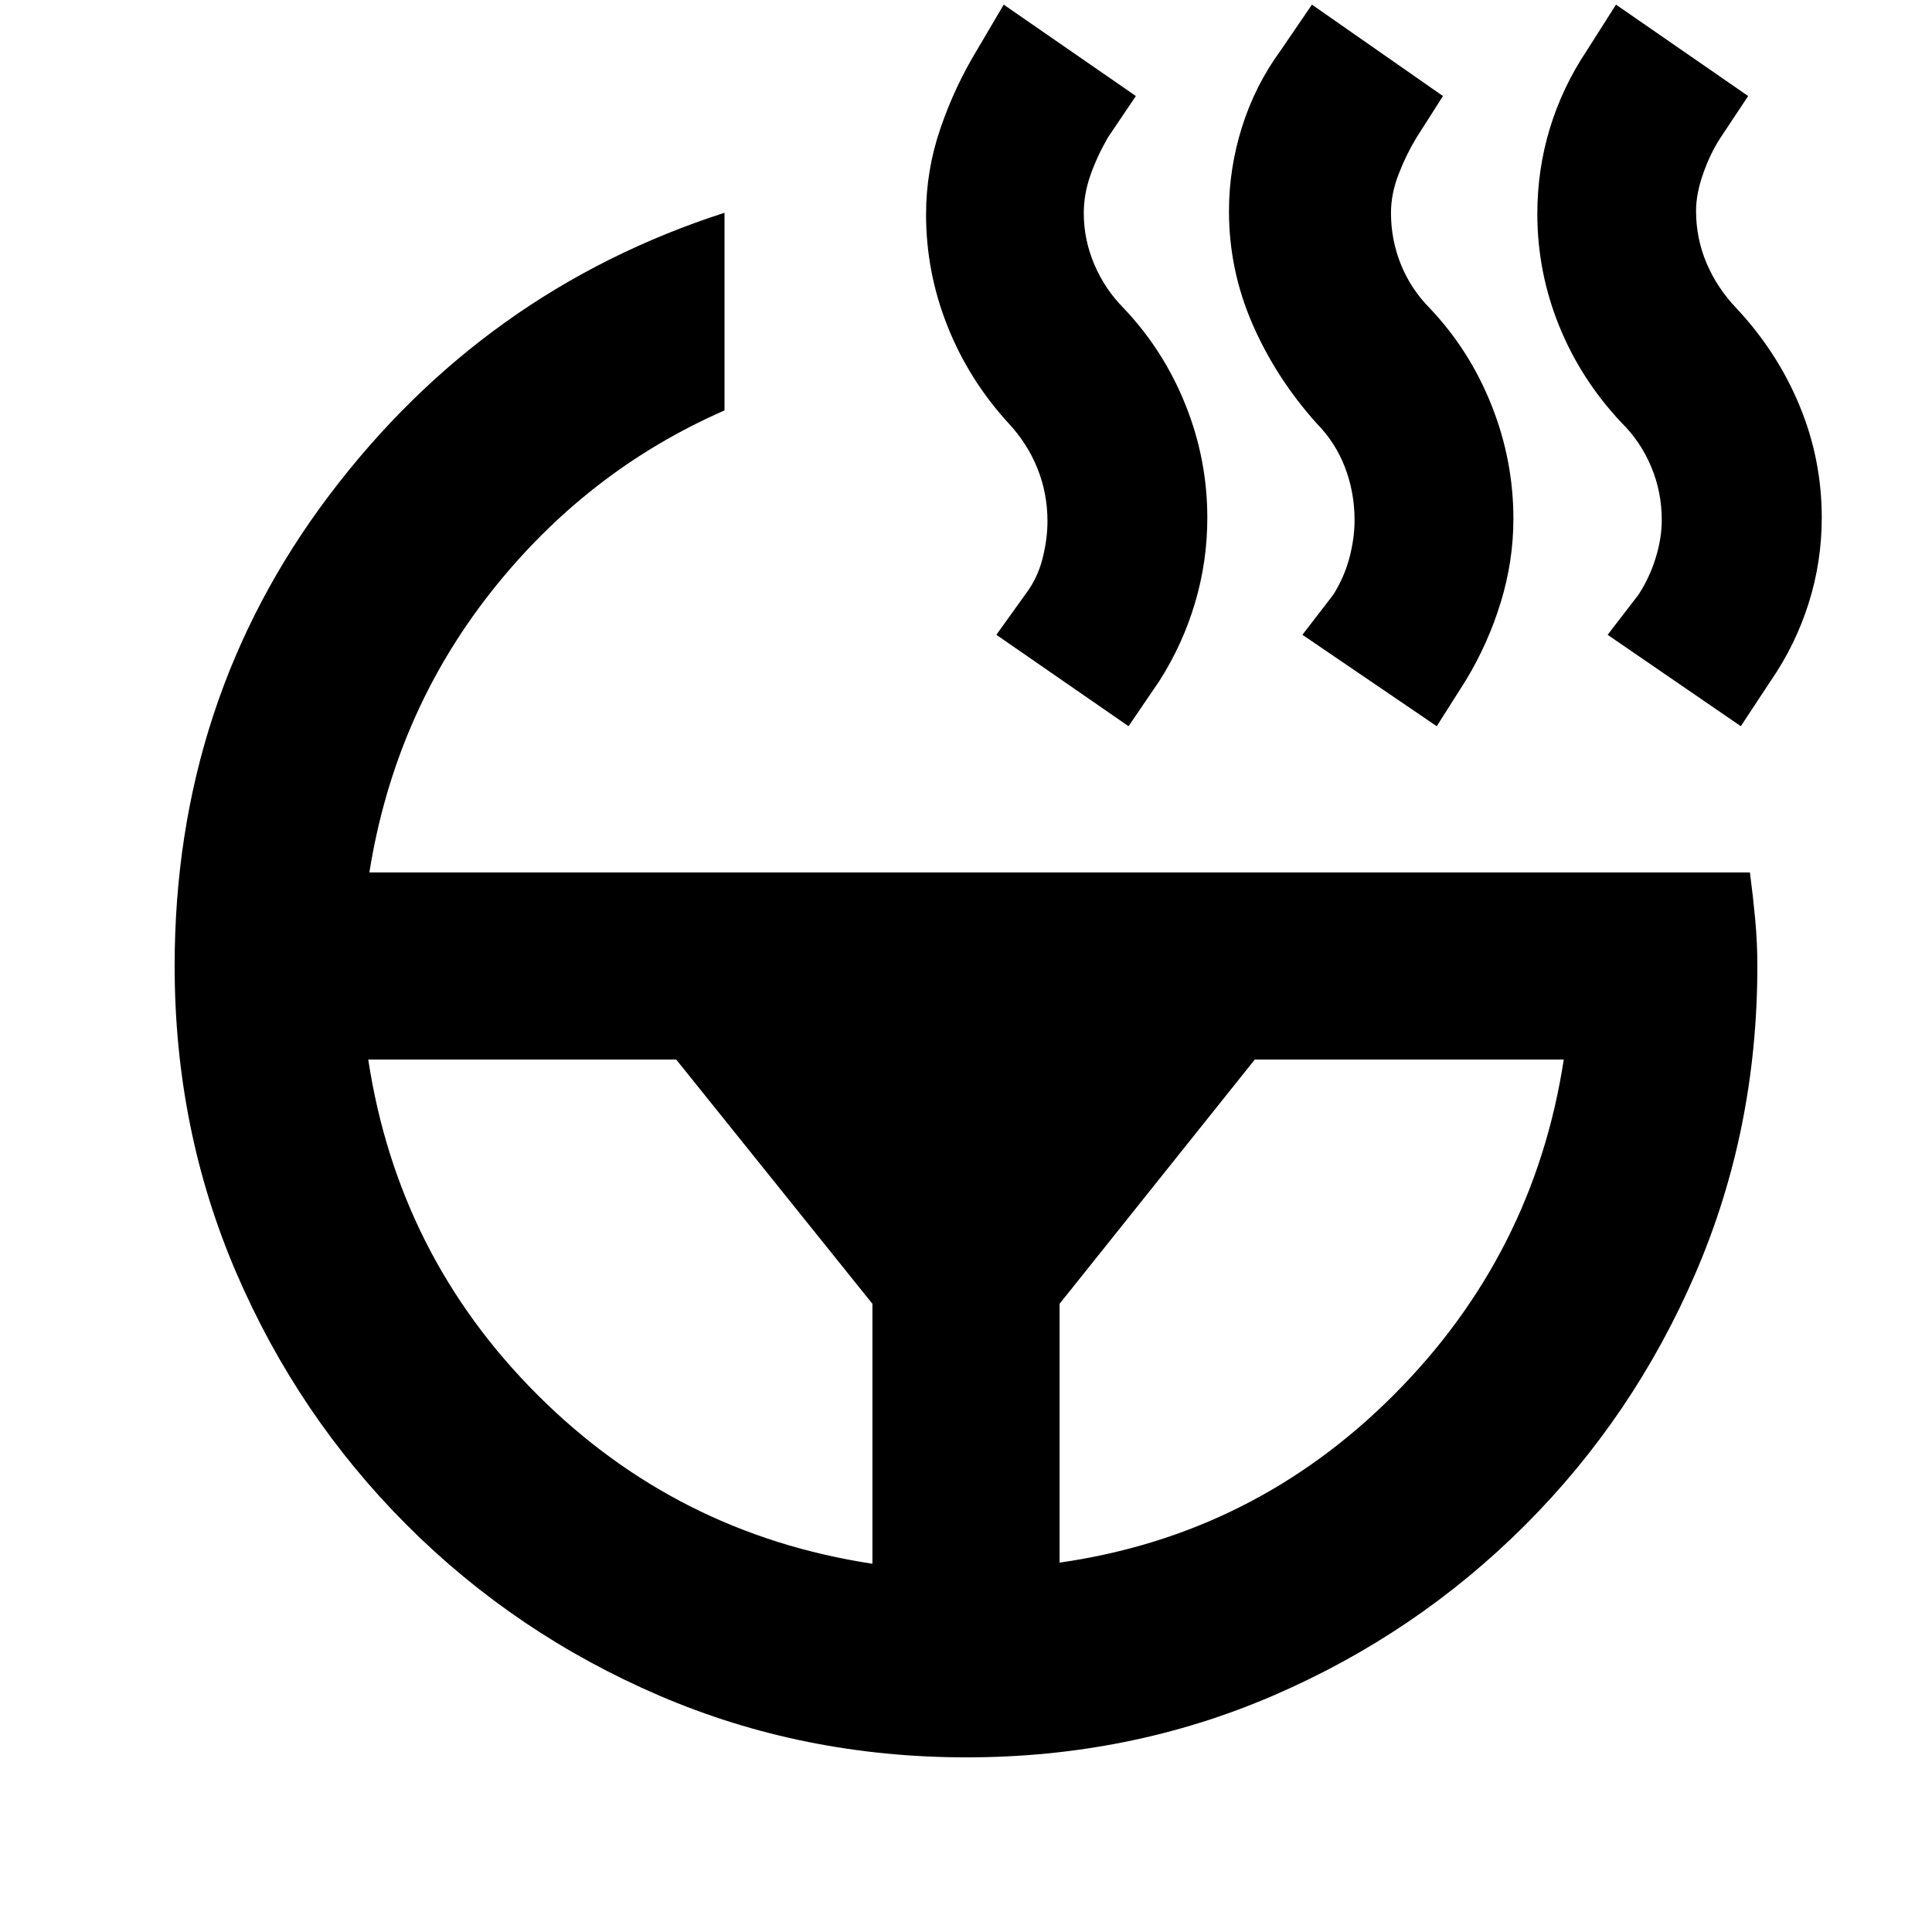 <svg xmlns="http://www.w3.org/2000/svg" height="20" viewBox="0 -960 960 960" width="20"><path d="m865-599.15-66.17-45.42 15.39-20.02q5.5-8.5 8.5-18.25t3-18.75q0-13.95-5.25-26.47-5.25-12.53-14.83-21.98-20.25-21.56-31-48.24-10.75-26.67-10.75-55.53 0-22 6.26-42.52 6.27-20.52 18.44-38.72l14.39-22.65 65.67 45.42-13.79 20.78q-5.03 7.74-8.57 17.77-3.53 10.03-3.53 18.47 0 13.75 5.25 26.09t14.83 22.36q20.25 21.63 31.31 48.3 11.07 26.66 11.07 55.68 0 22.13-6.58 42.8-6.58 20.66-18.75 38.29L865-599.15Zm-151.09 0-66.74-45.42 15.4-20.02q5.5-8.86 8-18.43t2.5-18.57q0-13.81-4.77-26.22-4.76-12.4-14.28-22.05-20.15-22.55-31.75-49.3-11.6-26.75-11.6-55.93 0-21.37 6.55-42.03 6.54-20.66 19.21-37.93l15.46-22.65L717-912.28l-13.23 20.78q-5.03 8.3-8.81 18.05-3.79 9.75-3.79 19.25 0 13.45 4.97 25.7 4.97 12.24 14.36 21.7 19.78 20.86 30.64 48.18Q752-731.31 752-702.24q0 21.06-6.31 41.61-6.31 20.56-17.45 38.89l-14.33 22.59ZM526.5-183.54q96.76-13.83 166.23-83.51 69.47-69.69 84.29-166.45H623.48L526.5-312.15v128.61Zm34.26-415.61-65.67-45.42 14.49-20.22q5.9-7.73 8.4-17.48t2.5-18.75q0-13.82-4.98-26.22-4.97-12.4-14.52-22.62-19.63-21.49-30.23-48.21-10.6-26.73-10.6-55.39 0-21.85 7.1-42.62 7.1-20.77 18.16-38.97l13.33-22.65 65.67 45.42-13.89 20.58q-5.5 9.57-8.75 18.91t-3.25 18.66q0 13.23 5.25 25.55t14.64 21.78q19.79 20.86 30.64 47.93 10.86 27.06 10.86 56.13 0 21.56-6.05 42.11-6.06 20.56-17.71 38.89l-15.39 22.59ZM182.98-433.5q14.82 97.33 84.01 166.51 69.18 69.19 166.51 84.01v-129.17L336.02-433.5H182.98Zm.56-93h685.98q1.57 11.89 2.63 23.34 1.07 11.46 1.07 23.16 0 81.27-30.66 152.5-30.67 71.24-84.74 125.32-54.08 54.07-125.24 84.74-71.17 30.66-152.35 30.66-81.19 0-152.58-30.66-71.39-30.67-125.47-84.74-54.07-54.08-84.74-125.32Q86.78-398.73 86.78-480q0-132.15 76.81-233.91Q240.41-815.67 360-854.28v98.22q-68.85 30.15-116.41 90.72-47.56 60.58-60.05 138.84Z"/></svg>